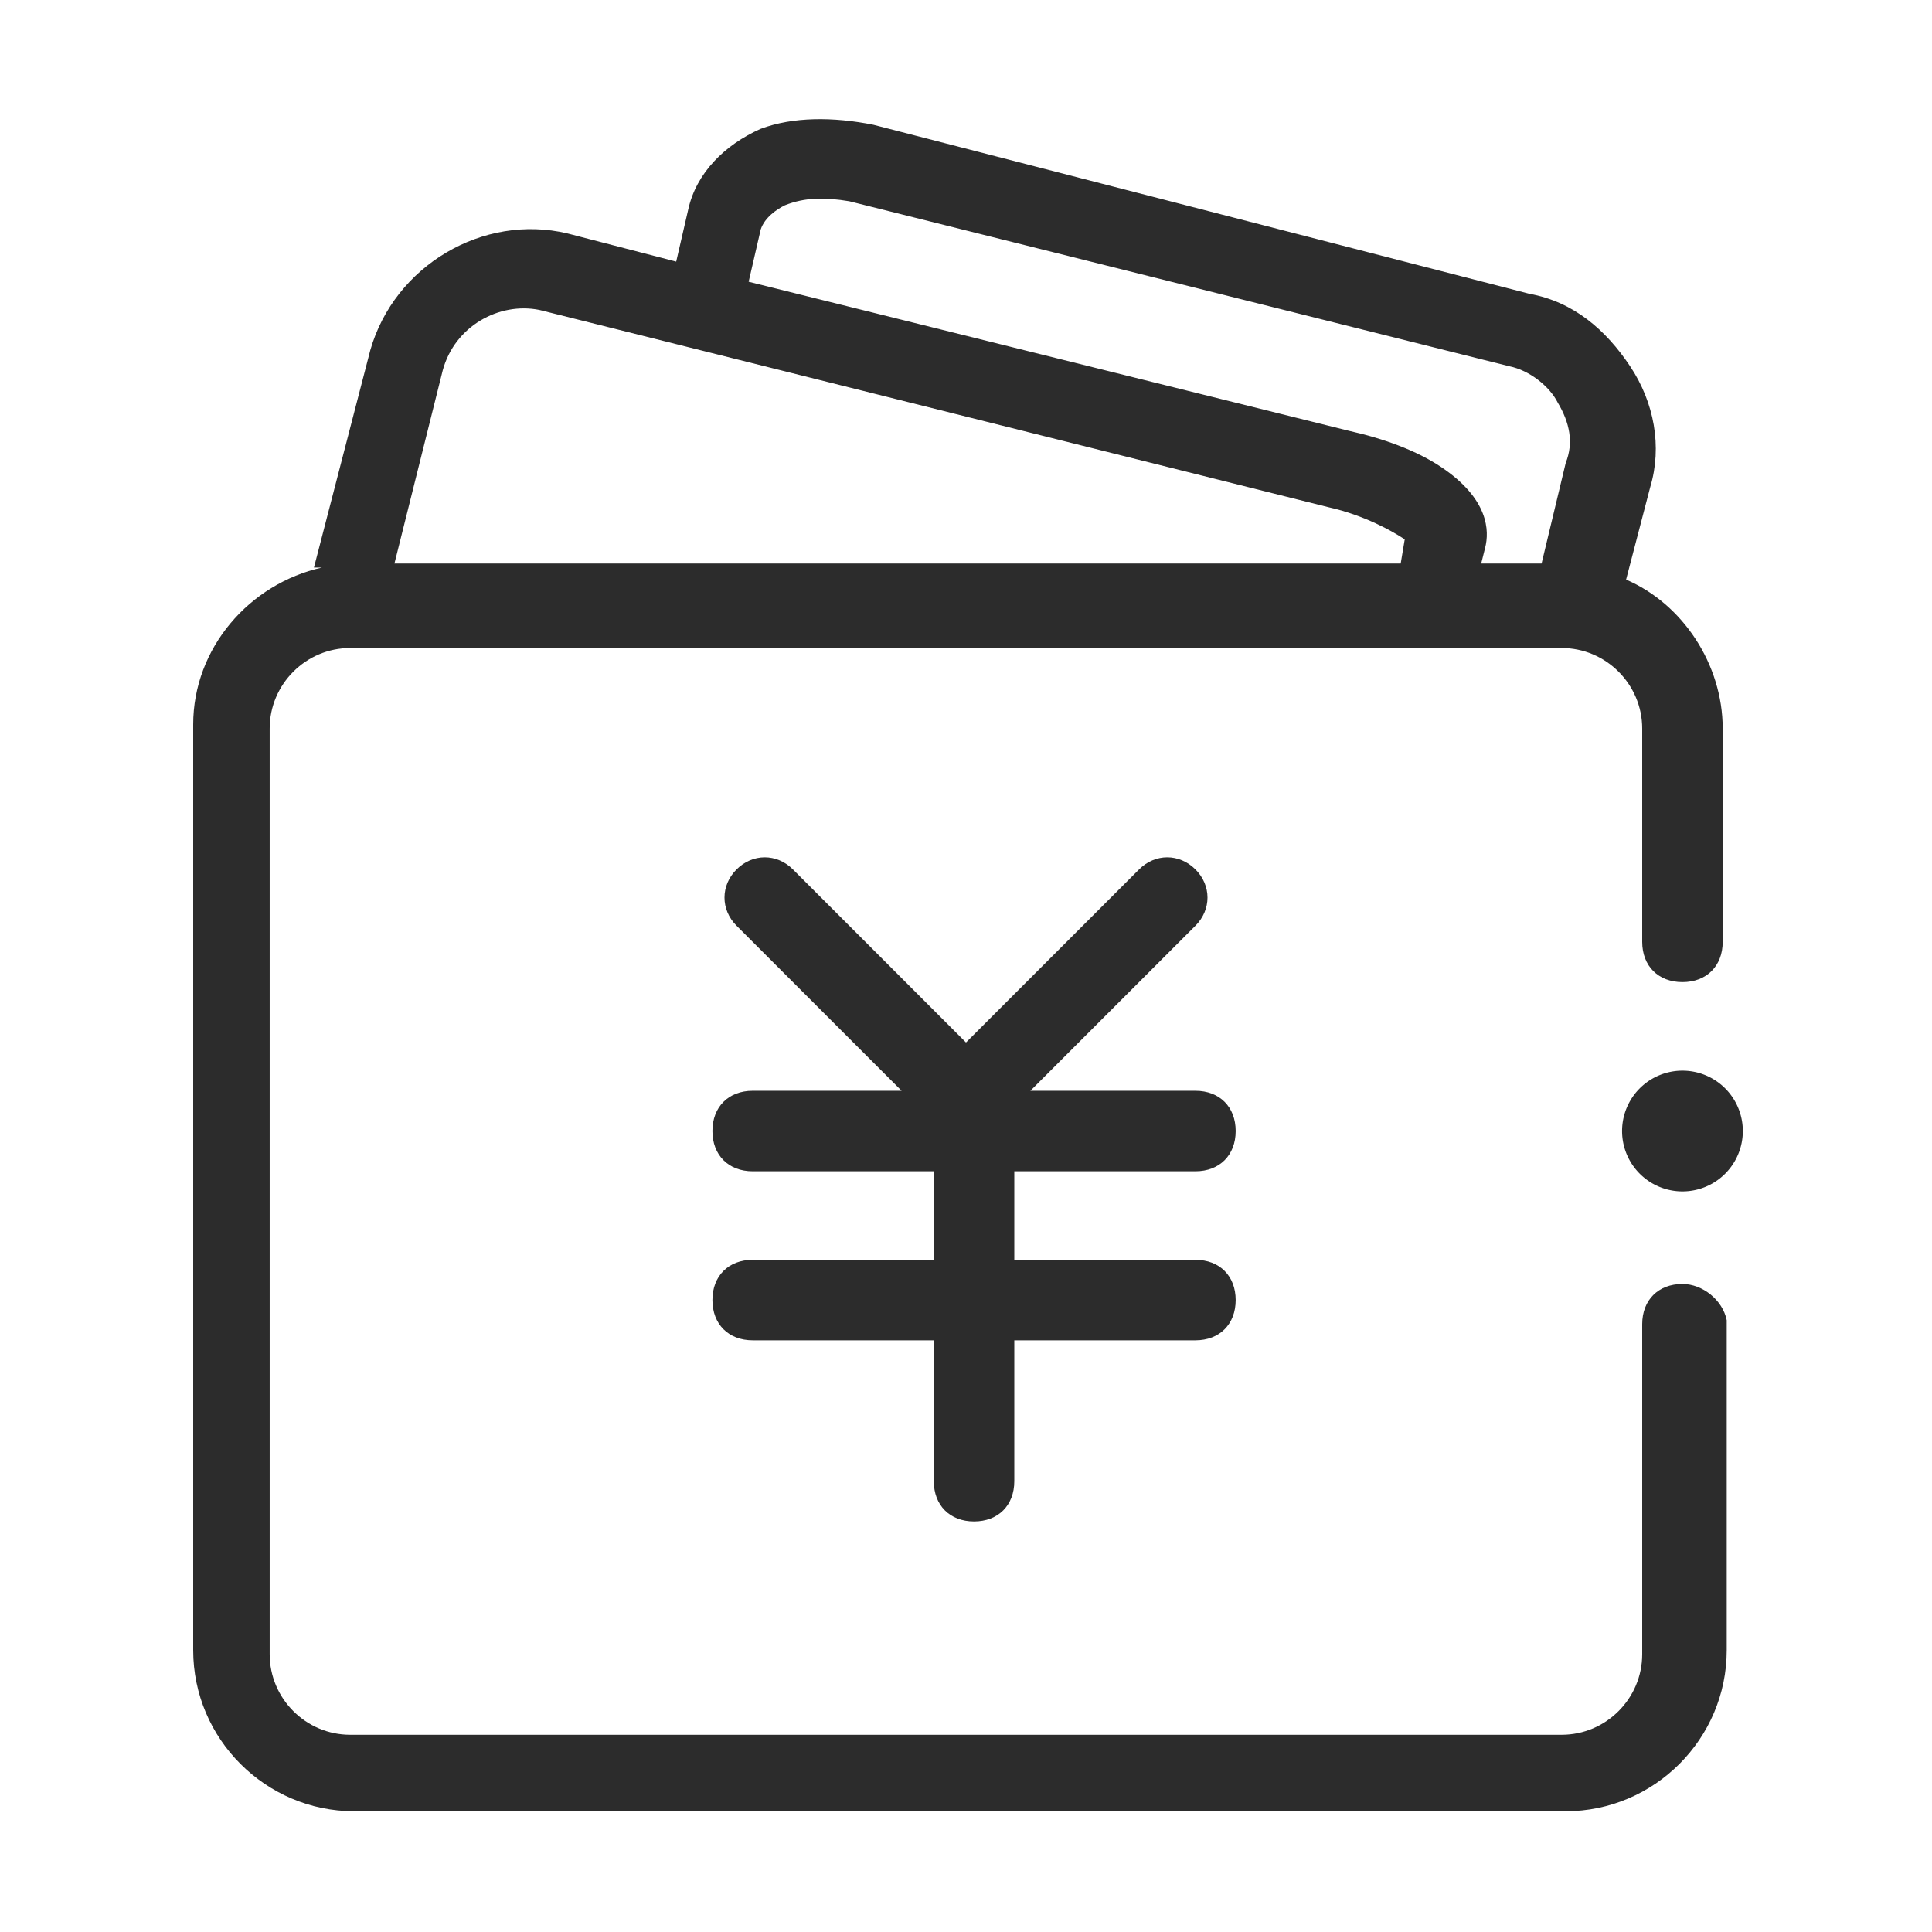 <?xml version="1.0" standalone="no"?><!DOCTYPE svg PUBLIC "-//W3C//DTD SVG 1.1//EN" "http://www.w3.org/Graphics/SVG/1.1/DTD/svg11.dtd"><svg t="1567664976735" class="icon" viewBox="0 0 1024 1024" version="1.1" xmlns="http://www.w3.org/2000/svg" p-id="4328" xmlns:xlink="http://www.w3.org/1999/xlink" width="200" height="200"><defs><style type="text/css"></style></defs><path d="M891.733 680.533c-12.8 0-21.333 8.533-21.333 21.333v174.933c0 23.467-19.2 42.667-42.667 42.667H185.6c-23.467 0-42.667-19.2-42.667-42.667v-490.667c0-23.467 19.2-42.667 42.667-42.667h642.133c23.467 0 42.667 19.2 42.667 42.667v113.067c0 12.8 8.533 21.333 21.333 21.333s21.333-8.533 21.333-21.333v-113.067c0-34.133-21.333-66.133-51.2-78.933l12.8-49.067c6.4-21.333 2.133-44.8-10.667-64-12.8-19.2-29.867-34.133-53.333-38.4L462.933 66.133c-21.333-4.267-42.667-4.267-59.733 2.133-19.2 8.533-34.133 23.467-38.4 42.667l-6.4 27.733-57.6-14.933c-44.8-10.667-91.733 17.067-104.533 61.867l-29.867 115.2H170.667c-38.4 8.533-68.267 42.667-68.267 83.2v490.667c0 46.933 38.4 85.333 85.333 85.333h642.133c46.933 0 85.333-38.4 85.333-85.333v-174.933c-2.133-10.667-12.8-19.2-23.467-19.2zM403.2 121.6c2.133-6.4 8.533-10.667 12.8-12.8 10.667-4.267 21.333-4.267 34.133-2.133l349.867 87.467c10.667 2.133 21.333 10.667 25.6 19.2 6.4 10.667 8.533 21.333 4.267 32l-12.8 53.333h-32l2.133-8.533c2.133-8.533 2.133-25.6-23.467-42.667-12.8-8.533-29.867-14.933-49.067-19.2L396.8 149.333l6.4-27.733zM234.667 196.267c6.4-23.467 29.867-36.267 51.2-32L704 268.8c19.2 4.267 34.133 12.8 40.533 17.067l-2.133 12.8h-533.333L234.667 196.267z" fill="#2c2c2c" p-id="4329"></path><path d="M633.6 620.8c12.8 0 21.333-8.533 21.333-21.333s-8.533-21.333-21.333-21.333h-87.467l87.467-87.467c8.533-8.533 8.533-21.333 0-29.867s-21.333-8.533-29.867 0L512 552.533l-91.733-91.733c-8.533-8.533-21.333-8.533-29.867 0s-8.533 21.333 0 29.867l87.467 87.467h-78.933c-12.8 0-21.333 8.533-21.333 21.333s8.533 21.333 21.333 21.333h96v46.933h-96c-12.8 0-21.333 8.533-21.333 21.333s8.533 21.333 21.333 21.333h96v74.667c0 12.8 8.533 21.333 21.333 21.333s21.333-8.533 21.333-21.333v-74.667h96c12.8 0 21.333-8.533 21.333-21.333s-8.533-21.333-21.333-21.333h-96v-46.933h96z" fill="#2c2c2c" p-id="4330"></path><path d="M891.733 599.467m-32 0a32 32 0 1 0 64 0 32 32 0 1 0-64 0Z" fill="#2c2c2c" p-id="4331"></path></svg>